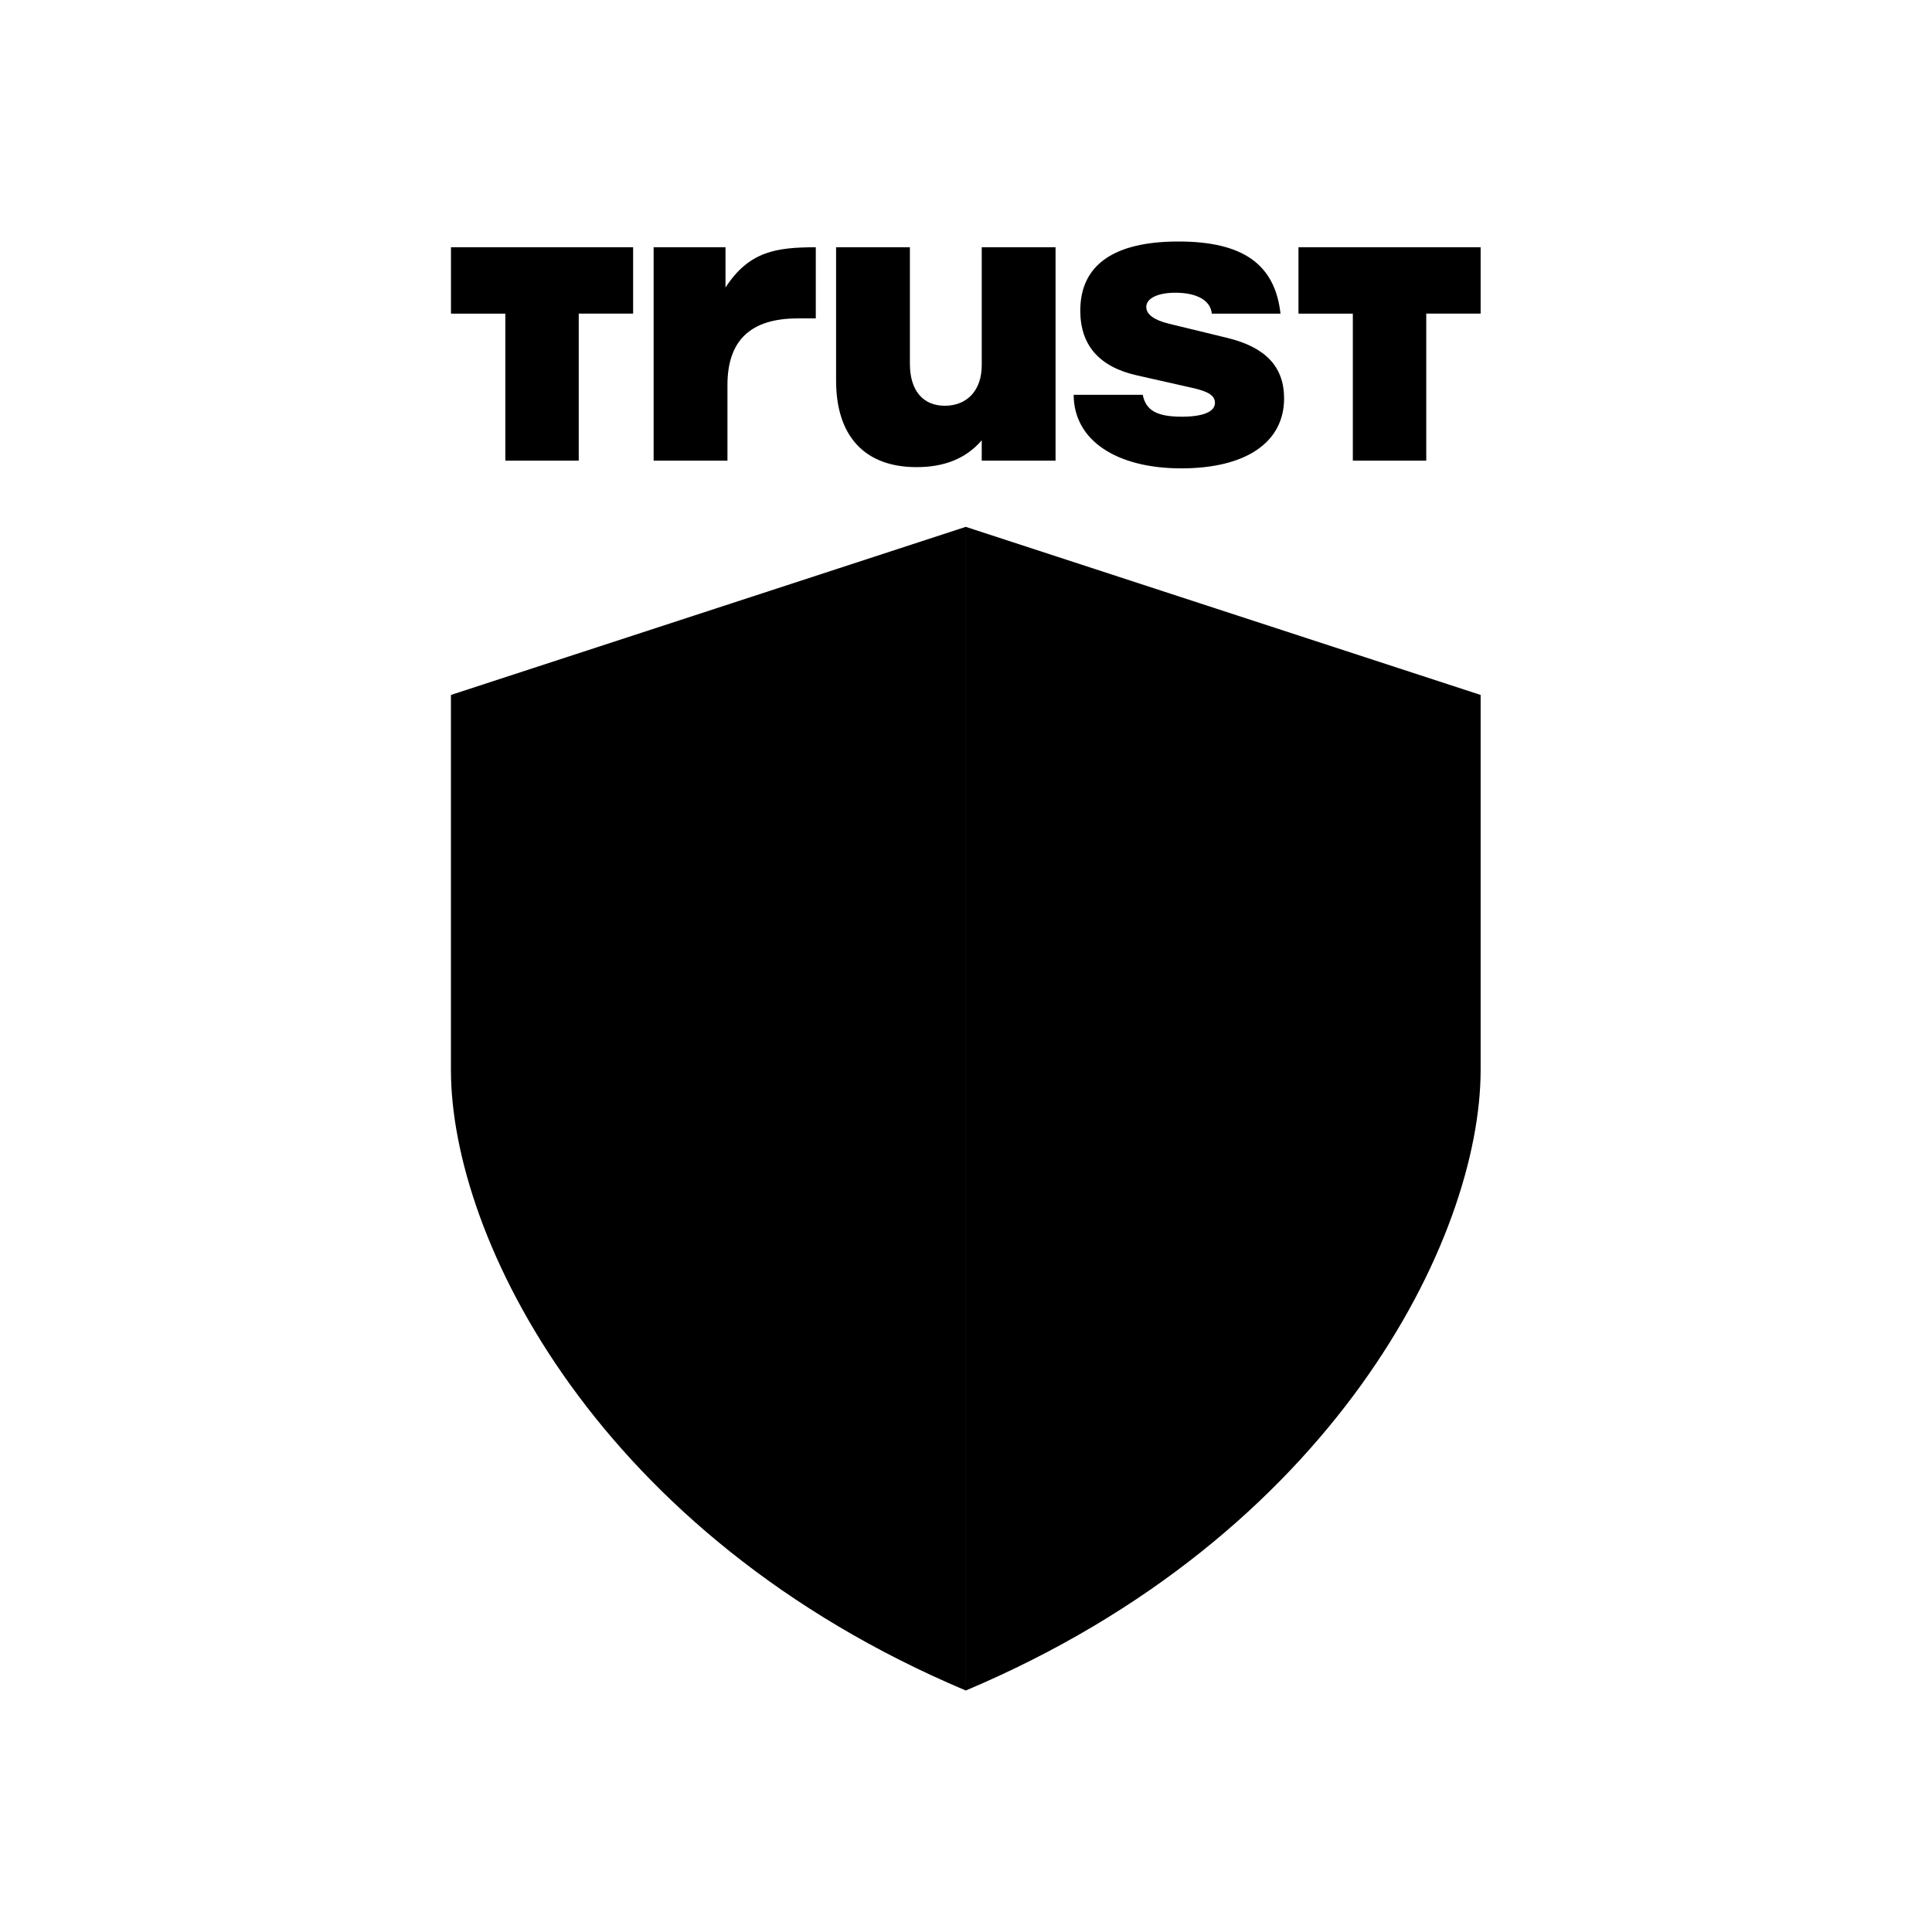 <svg xmlns="http://www.w3.org/2000/svg" viewBox="0 0 1024 1024">
  <path fill-rule="nonzero" d="m239 368.334 272.877-89.09V896C316.963 813.76 239 656.146 239 567.068zM784.767 368.334l-272.877-89.09V896c194.914-82.24 272.877-239.854 272.877-328.932zM346.45 131.056h38.076v21.33c12.483-19.174 26.838-21.33 47.86-21.33v37.706h-9.574c-25.187 0-37.25 11.854-37.25 35.328v40.072h-39.124V131.056zM559.466 244.15h-39.123v-10.782c-8.54 9.92-20.184 14.22-34.54 14.22-27.256 0-42.66-16.155-42.66-45.888v-70.656h39.124v61.833c0 13.998 6.863 22.18 18.508 22.18s19.568-7.972 19.568-21.54v-62.473h39.123zM569.028 209.241h36.635c1.675 8.182 7.282 11.62 20.8 11.62 11.028 0 17.485-2.575 17.485-7.32 0-3.672-3.13-6.037-12.064-7.972l-29.549-6.679c-19.764-4.51-29.758-15.933-29.758-34.256 0-24.14 17.683-36.634 52.013-36.634s51.186 12.174 54.107 38.248h-36.413c-.616-6.888-7.701-11.102-19.346-11.102-9.352 0-15.39 3.007-15.39 7.541 0 3.87 3.943 6.888 11.866 8.848l31.003 7.541c20.381 4.941 30.177 15.292 30.177 32.1 0 23.276-20.183 37.065-54.501 37.065s-57.015-14.86-57.015-39h-.05M784.767 166.236v-35.18h-96.545v35.192h28.81v77.902h38.913v-77.926h28.822zM335.57 166.236v-35.18h-96.545v35.192h28.81v77.902h38.913v-77.926h28.81z"/>
</svg>
